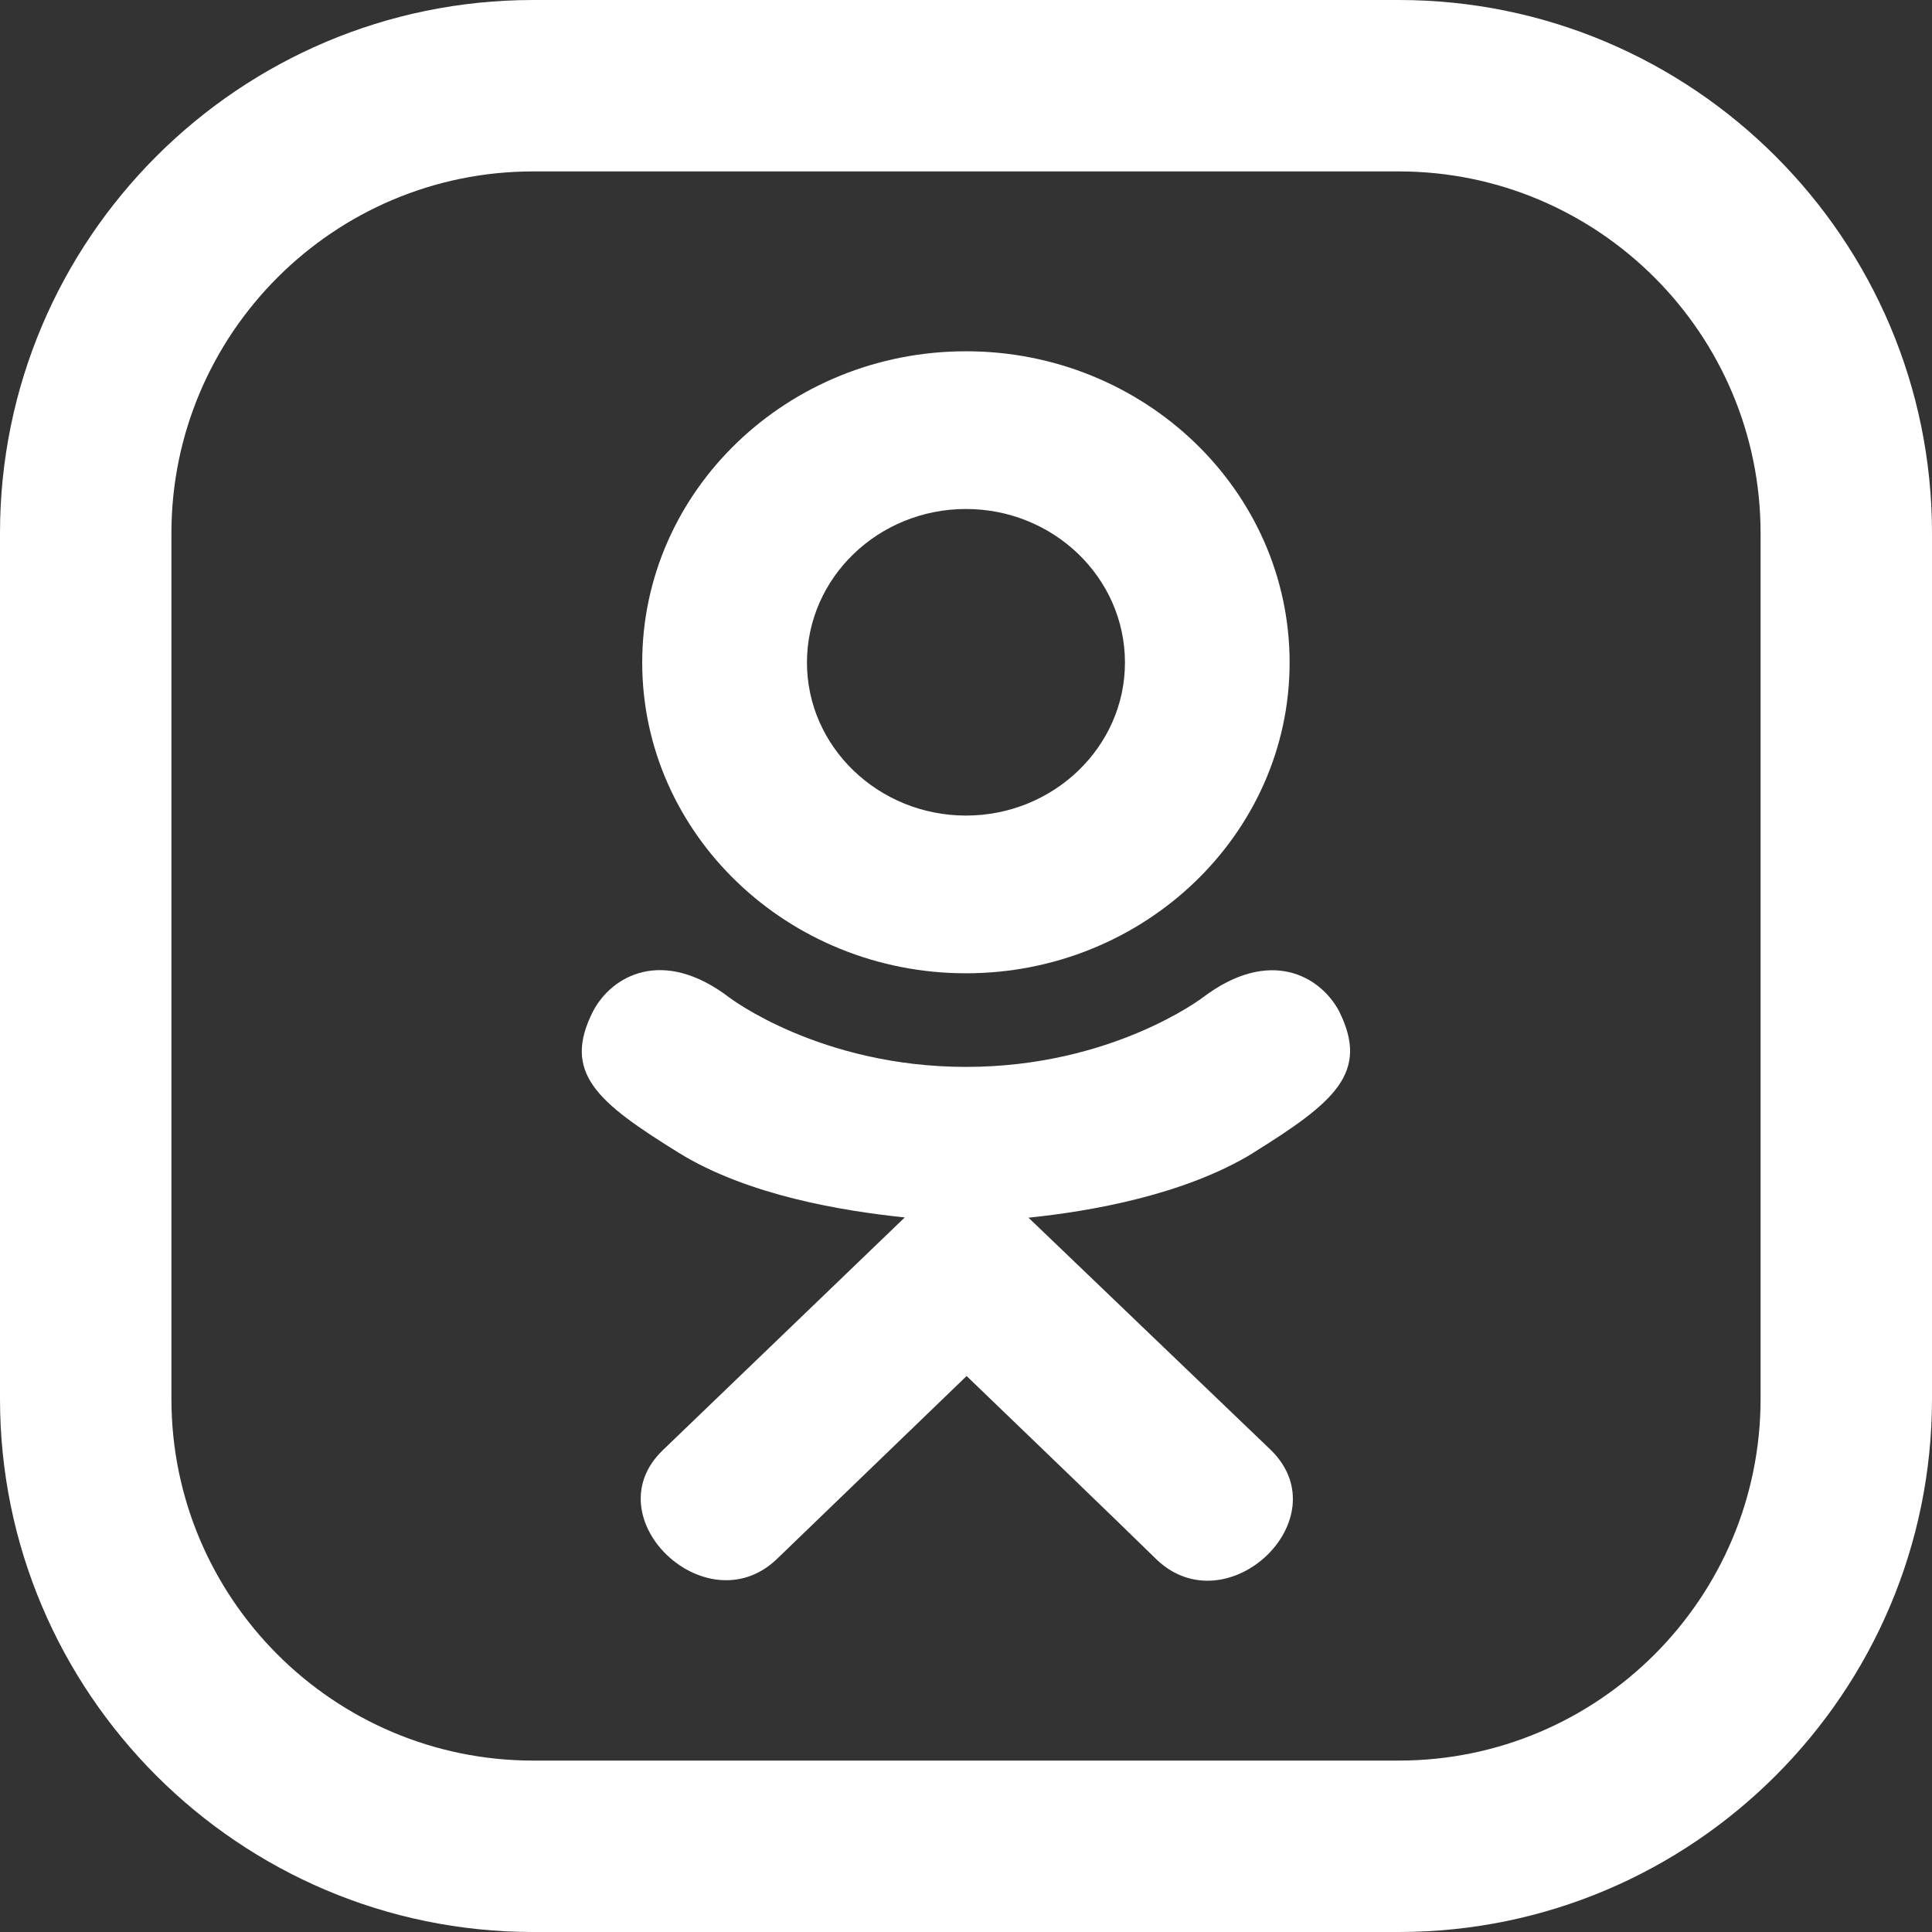 <svg width="22" height="22" viewBox="0 0 22 22" fill="none" xmlns="http://www.w3.org/2000/svg">
<rect x="0" y="0" width="22" height="22" fill="#333333" stroke="none"/>
<path d="M6.754 11.514C6.396 12.217 6.802 12.553 7.729 13.127C8.516 13.614 9.604 13.791 10.303 13.863C10.017 14.138 11.329 12.876 7.549 16.512C6.747 17.28 8.038 18.512 8.839 17.76L11.007 15.669C11.837 16.468 12.633 17.233 13.175 17.763C13.977 18.518 15.267 17.296 14.474 16.514C14.414 16.458 11.536 13.696 11.711 13.866C12.419 13.794 13.49 13.606 14.268 13.13L14.268 13.129C15.194 12.552 15.6 12.217 15.248 11.514C15.035 11.115 14.461 10.781 13.697 11.358C13.697 11.358 12.665 12.149 11.001 12.149C9.336 12.149 8.304 11.358 8.304 11.358C7.541 10.778 6.964 11.115 6.754 11.514Z" fill="white"/>
<path d="M11 11.083C13.028 11.083 14.685 9.497 14.685 7.545C14.685 5.585 13.028 4 11 4C8.97 4 7.313 5.585 7.313 7.545C7.313 9.497 8.97 11.083 11 11.083ZM11 5.796C11.996 5.796 12.81 6.578 12.81 7.545C12.81 8.505 11.996 9.287 11 9.287C10.003 9.287 9.189 8.505 9.189 7.545C9.189 6.578 10.002 5.796 11 5.796Z" fill="white"/>
<path d="M15.929 0H6.071C2.723 0 0 2.724 0 6.071V15.929C0 19.276 2.723 22 6.071 22H15.929C19.276 22 22 19.276 22 15.929V6.071C22 2.724 19.276 0 15.929 0ZM20.048 15.929C20.048 18.2 18.2 20.048 15.929 20.048H6.071C3.8 20.048 1.952 18.2 1.952 15.929V6.071C1.952 3.8 3.8 1.952 6.071 1.952H15.929C18.2 1.952 20.048 3.8 20.048 6.071V15.929H20.048Z" fill="white"/>
</svg>
